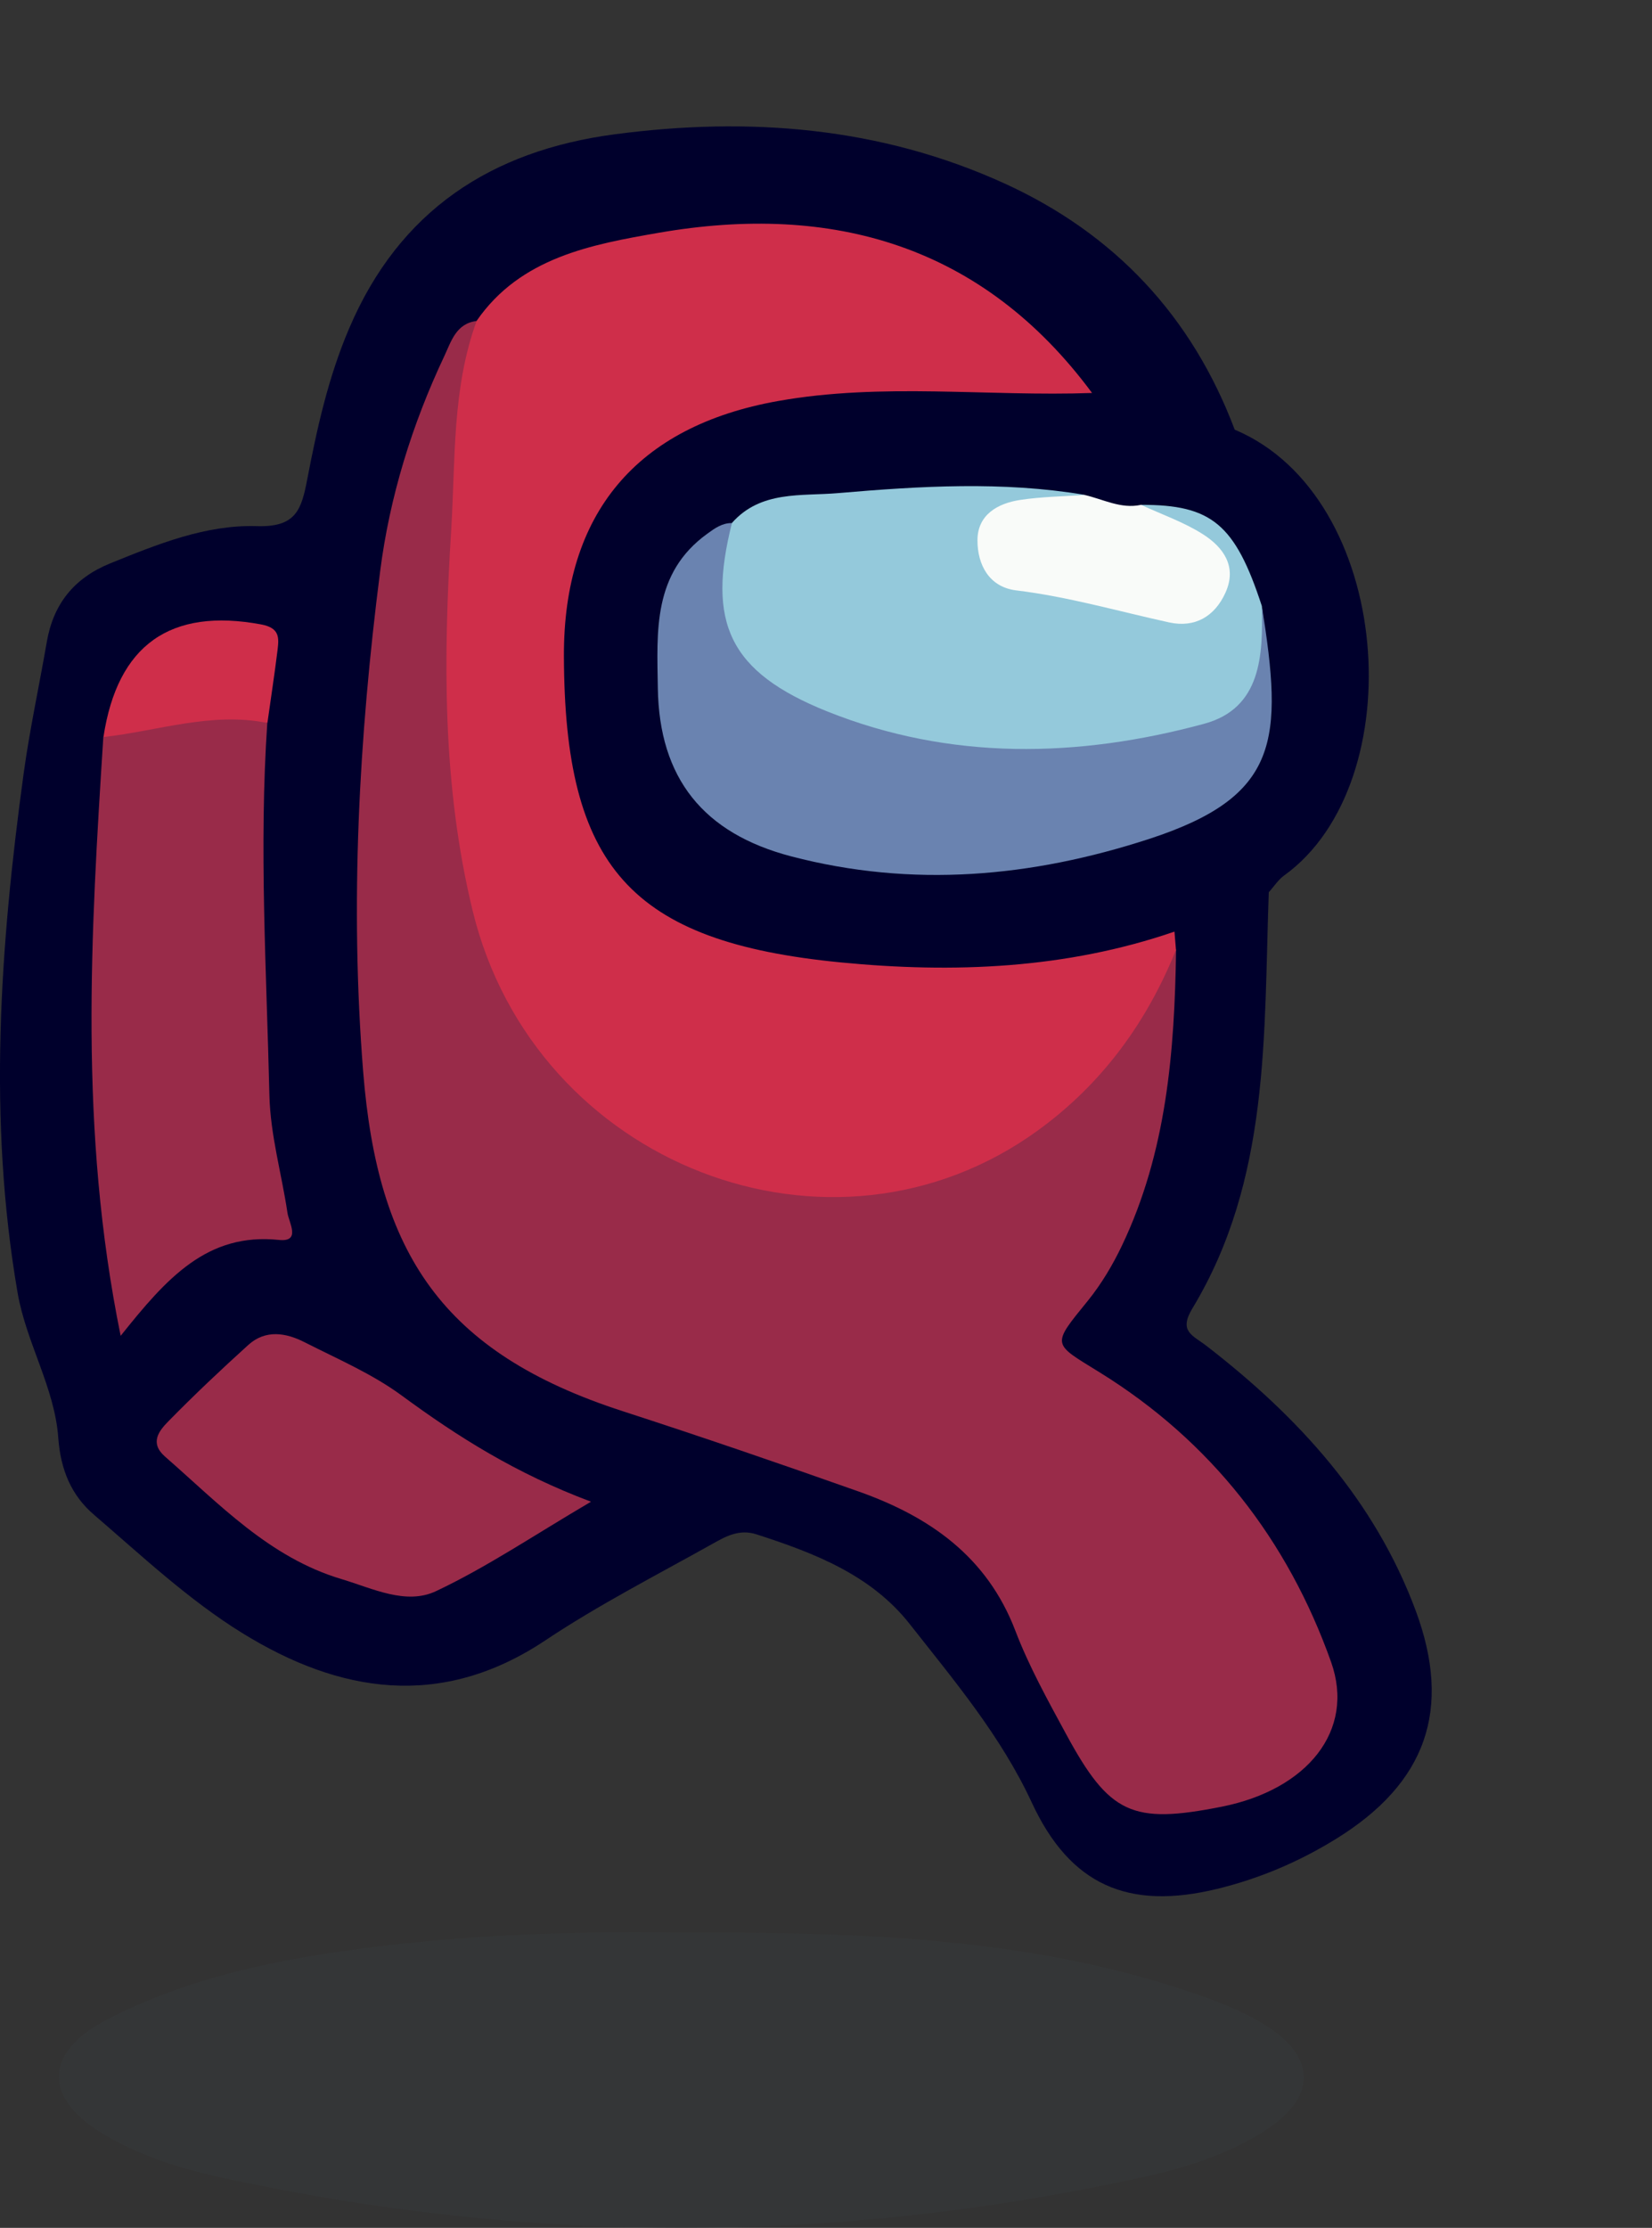 <?xml version="1.0" encoding="UTF-8"?>
<svg id="Layer_1" data-name="Layer 1" xmlns="http://www.w3.org/2000/svg" width="133.5" height="180" viewBox="0 0 133.5 180">
  <rect x="0" y="0" width="133.5" height="180" fill="#333333" stroke="none"/>
  <defs>
    <style>
      .cls-1 {
        fill: #373b3c;
        opacity: .5;
      }

      .cls-2 {
        fill: #f9fbf9;
      }

      .cls-3 {
        fill: #6a83b0;
      }

      .cls-4 {
        fill: #992b49;
      }

      .cls-5 {
        fill: #cf2e4a;
      }

      .cls-6 {
        fill: #94c9db;
      }

      .cls-7 {
        fill: #00002c;
      }
    </style>
  </defs>
  <path class="cls-7" d="M102.53,72.09c-.41,11.51,.12,23.21-6.17,33.62-1.14,1.88,.03,2.17,1.15,3.04,7.4,5.72,13.57,12.45,16.89,21.37,2.97,7.99,.86,13.95-6.43,18.45-2.99,1.85-6.19,3.21-9.6,4.04-7.19,1.75-11.89-.29-14.99-6.97-2.5-5.39-6.26-9.84-9.86-14.42-3.13-3.98-7.71-5.74-12.38-7.25-1.38-.45-2.47,.15-3.52,.74-4.55,2.55-9.23,4.94-13.56,7.83-8.42,5.61-16.64,4.26-24.52-.62-4.31-2.67-8.09-6.22-11.95-9.54-1.81-1.55-2.69-3.6-2.88-6.2-.29-4.07-2.59-7.68-3.29-11.74C-.99,90.42,0,76.46,1.91,62.5c.49-3.56,1.26-7.09,1.87-10.63,.53-3.07,2.2-5.16,5.12-6.35,3.82-1.55,7.74-3.14,11.85-3.01,3.18,.1,3.61-1.34,4.08-3.79,.79-4.12,1.69-8.2,3.37-12.15,4.07-9.58,11.51-14.4,21.48-15.72,10.82-1.43,21.44-.61,31.49,3.97,8.9,4.06,15.15,10.72,18.61,19.9-3.95-.12-7.69-1.27-11.45-2.36-4.09-4.01-8.13-8.11-13.58-10.34-10.82-4.44-21.45-3.56-31.9,1.28-1.61,.75-2.69,2.2-4.01,3.33-2.03,1.68-2.71,4.12-3.63,6.42-3.82,9.52-4.54,19.59-4.94,29.65-.3,7.55-.72,15.12-.07,22.68,1.28,14.97,6.18,23.09,20.22,27.67,6.29,2.05,12.58,4.09,18.82,6.27,6.18,2.16,10.94,5.78,13.64,11.92,1.45,3.3,3.21,6.47,4.86,9.68,1.54,2.99,3.76,4.48,7.21,4.15,1.74-.16,3.48-.13,5.18-.66,6.19-1.94,8.22-5.81,5.73-11.76-3.8-9.08-9.94-16.3-18.39-21.47-3.14-1.92-3.47-3.04-1.13-5.85,4.5-5.39,6.31-11.79,7.02-18.56,.35-3.33,.84-6.67,.87-10.03,.07-.6,.25-1.16,.57-1.67,2.45-1.32,4.33-4.09,7.73-2.98Z"/>
  <path class="cls-1" d="M54.13,156.14c15.04-.05,28.72,.34,41.91,4.76,2.11,.71,4.24,1.51,6.12,2.67,4.29,2.63,4.24,5.92,0,8.61-2.97,1.89-6.3,2.95-9.71,3.7-24.93,5.49-49.86,5.49-74.79,0-3.16-.7-6.25-1.69-9.07-3.32-5.08-2.93-5.15-6.68,.05-9.38,6.81-3.53,14.26-4.97,21.82-5.9,8.31-1.02,16.64-1.23,23.68-1.14Z"/>
  <path class="cls-7" d="M102.53,72.09c-2.91,.19-4.77,2.85-7.61,3.19-.61,1.24-1.74,1.75-2.98,2.03-10.99,2.48-21.94,2.92-32.93-.21-8.6-2.45-13.35-8-14.09-16.77-.46-5.54-1.17-11.18,1.15-16.56,3.47-8.08,10.06-11.72,18.43-12.66,6.96-.78,13.96-.27,20.95-.29,1.03,0,1.94,.43,2.81,.93,3.92,.69,7.98,.84,11.53,2.97,12.83,5.41,14.37,28.52,3.99,36.01-.49,.35-.83,.9-1.24,1.35Z"/>
  <path class="cls-4" d="M95.04,76.73c-.12,8.22-.76,16.35-4.38,23.92-.74,1.55-1.65,3.08-2.73,4.42-3,3.69-2.91,3.43,.95,5.82,8.98,5.56,15.18,13.53,18.69,23.4,1.96,5.53-1.92,10.3-8.83,11.68-7.24,1.44-9.08,.62-12.59-5.87-1.48-2.73-3-5.47-4.1-8.35-2.29-5.99-6.93-9.21-12.65-11.24-6.33-2.24-12.69-4.42-19.07-6.49-14.64-4.74-19.81-12.8-20.98-27.41-1.08-13.49-.35-27.02,1.37-40.45,.77-6.03,2.58-11.87,5.19-17.4,.56-1.19,.95-2.64,2.64-2.83,.41,.68,.47,1.44,.29,2.17-1.85,7.57-.88,15.35-1.66,23.02-.86,8.45,.4,16.91,2.91,25.05,3.66,11.88,13.31,18.4,25.8,18.94,12.87,.56,21.36-5.26,27-16.22,.47-.91,.62-2.27,2.18-2.14Z"/>
  <path class="cls-5" d="M95.04,76.73c-2.37,5.89-6,10.85-11.15,14.59-16.69,12.13-40.7,2.79-45.69-17.72-2.47-10.15-2.38-20.43-1.74-30.75,.35-5.69,.06-11.45,2.06-16.93,3.54-5.13,9.31-6.17,14.7-7.11,14.04-2.44,26.19,1,35.03,12.94-8.45,.3-16.96-.85-25.37,.65-11.47,2.04-17.34,9.11-17.31,20.6,.05,17,5.31,23.1,22.39,24.76,9.05,.88,18.17,.53,26.95-2.49,.04,.48,.08,.97,.12,1.45Z"/>
  <path class="cls-4" d="M21.6,58.41c-.68,10.03-.06,20.05,.17,30.07,.08,3.26,.99,6.34,1.46,9.51,.11,.78,1.12,2.38-.69,2.19-5.79-.6-9.06,3.07-12.79,7.75-3.39-16.65-2.41-32.52-1.4-48.38,4.24-2.36,8.62-3.18,13.24-1.14Z"/>
  <path class="cls-4" d="M47.76,121.33c-4.61,2.71-8.42,5.29-12.53,7.23-2.42,1.14-5.11-.22-7.61-.97-5.85-1.74-9.89-6.07-14.28-9.9-1.28-1.12-.48-2.09,.26-2.85,2.09-2.13,4.26-4.18,6.47-6.18,1.4-1.26,3.05-.98,4.55-.21,2.66,1.35,5.46,2.55,7.84,4.3,4.53,3.33,9.22,6.3,15.3,8.58Z"/>
  <path class="cls-5" d="M21.6,58.41c-4.53-.91-8.84,.65-13.24,1.14,1.13-7.46,5.42-10.46,12.74-9.1,1.5,.28,1.45,1.06,1.33,2.06-.24,1.97-.55,3.94-.82,5.9Z"/>
  <path class="cls-6" d="M59.15,42.25c2.34-2.64,5.6-2.15,8.59-2.41,6.63-.57,13.28-.97,19.9,.14-1.24,1.37-3.05,.78-4.54,1.29-1.32,.44-2.77,.82-2.81,2.52-.04,1.61,1.17,2.58,2.52,2.84,3.9,.75,7.72,1.77,11.58,2.67,1.4,.32,2.78-.29,3.44-1.68,.71-1.51-.32-2.53-1.27-3.57-1.25-1.37-3.58-1.29-4.36-3.26,5.72-.02,7.61,1.56,9.77,8.17,.92,7.59-.71,10.03-8.04,11.42-8.29,1.57-16.55,1.37-24.73-.9-3.84-1.06-7-3.16-9.64-6.06-2.9-3.18-3.02-7.48-.41-11.17Z"/>
  <path class="cls-3" d="M59.15,42.25c-2.03,8.04-.26,12.04,7.7,15.23,9.94,3.98,20.27,3.76,30.45,1,4.63-1.25,4.77-5.53,4.67-9.52,1.72,10.8,1.48,15.37-9.1,18.82-9.52,3.1-19.13,3.97-28.93,1.41-7.11-1.86-10.67-6.32-10.78-13.59-.07-4.61-.42-9.29,4-12.48,.62-.45,1.2-.87,2-.86Z"/>
  <path class="cls-2" d="M92.21,40.79c1.68,.78,3.46,1.39,5.01,2.38,1.64,1.05,2.77,2.6,1.81,4.72-.87,1.92-2.47,2.85-4.54,2.4-4.12-.9-8.16-2.08-12.37-2.59-2.19-.27-3.13-2.07-3.13-4.04,0-2.06,1.61-2.99,3.46-3.27,1.71-.26,3.46-.28,5.19-.4,1.51,.34,2.93,1.15,4.56,.8Z"/>
</svg>